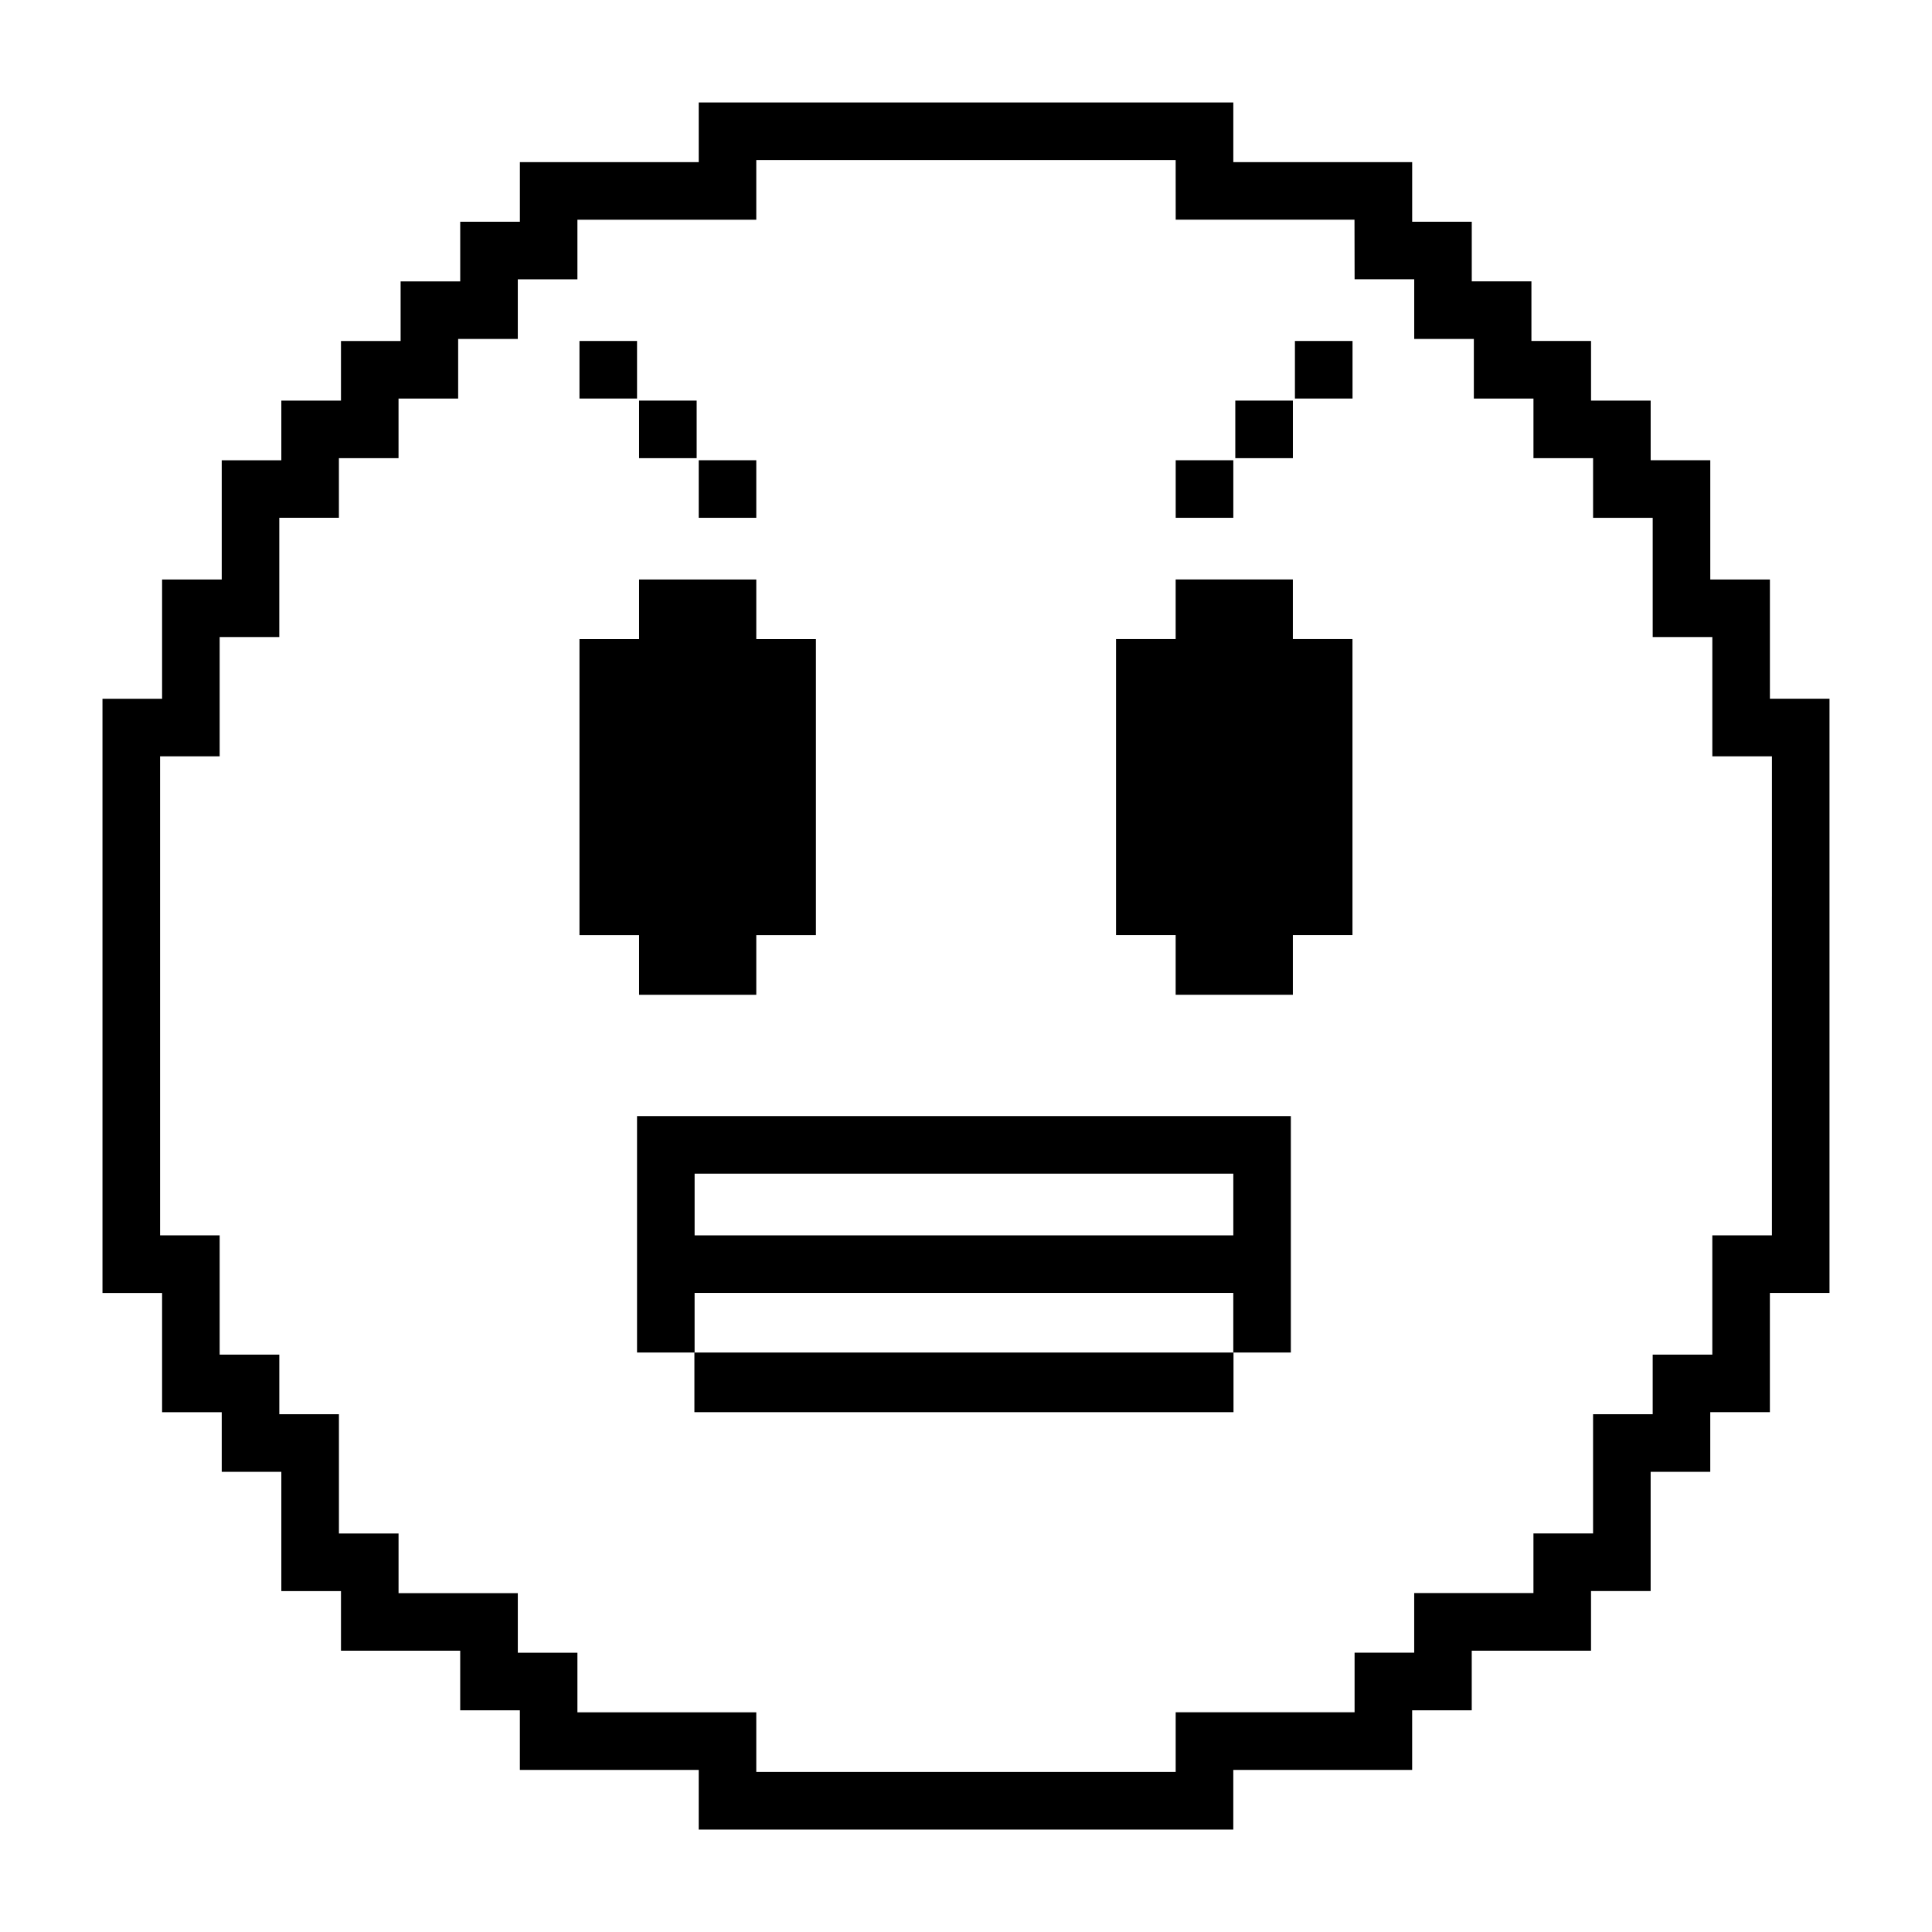 <svg xmlns="http://www.w3.org/2000/svg" xmlns:xlink="http://www.w3.org/1999/xlink" version="1.1" id="Layer_1" x="0px" y="0px" width="100px" height="100px" viewBox="0 0 100 100" enable-background="new 0 0 100 100" xml:space="preserve">
<path d="M66.918,33.078v-3.086h-6.066v3.086h-3.086v2.98v9.364v2.98h3.086v3.087h6.066v-3.087h0.104h0.918h2.064v-2.98v-9.364v-2.98  H66.918z"/>
<rect x="33.079" y="20.735" width="2.98" height="2.98"/>
<rect x="63.939" y="20.735" width="2.98" height="2.98"/>
<rect x="29.993" y="17.649" width="2.98" height="2.979"/>
<rect x="67.025" y="17.649" width="2.982" height="2.979"/>
<rect x="60.854" y="23.822" width="2.982" height="2.979"/>
<rect x="36.166" y="23.822" width="2.979" height="2.979"/>
<path d="M39.145,33.08v-3.086h-6.066v3.086h-3.086v2.98v9.364v2.98h3.086v3.086h6.066v-3.086h0.107h0.915h2.064v-2.98v-9.364v-2.98  H39.145z"/>
<path d="M91.715,36.166h-0.105v-6.172h-3.086v-6.172h-3.086v-3.087h-3.086v-3.086h-3.086v-3.086h-3.088v-3.086h-3.084V8.391h-9.258  V5.304h-27.67v3.087h-9.257v3.087h-3.088v3.086h-3.085v3.086h-3.087v3.086h-3.087v3.087h-3.085v6.172H8.39v6.172H5.304v30.757H8.39  v6.171h3.087v3.086h3.085v6.173h3.087v3.087h2.979h0.107h2.979h0.106l0,0v3.085h3.088v3.086h9.257v3.086h27.67V91.61h9.258v-3.086  h3.084v-3.085h6.174v-3.087h3.086V76.18h3.086v-3.086h3.086v-6.172h3.086V36.166H91.715z M91.715,46.413v4.664v12.865h-3.086v6.172  h-3.086v2.979V73.2h-0.105h-2.59h-0.391v1.248v1.731v0.106v2.98v0.105h-0.105h-1.977h-1.004v0.551v2.536h-6.172v3.085h-3.086v3.086  h-9.26v3.088H39.145V91.61v-1.176v-1.804h-9.258v-0.106V87.55v-2.006h-1.36h-1.618h-0.107v-0.104v-1.491v-1.489H25.31h-1.489h-0.106  h-2.979h-0.107v-0.106v-1.286v-1.694h-3.086V73.2h-3.086v-3.086H11.37v-6.172H8.285V39.146l0,0h3.085v-6.173l0,0h0.107h2.979v-6.172  l0,0h3.086v-3.086l0,0h3.086v-2.98v-0.106l0,0h0.107l0,0h2.979v-2.979v-0.106h3.087v-3.086l0,0h3.086v-3.086h9.258V8.285V8.284  h21.707l0.002,3.087h9.254l0.006,3.086h3.086v3.086h3.086v3.086h3.086v3.087h3.086v3.086h3.086v6.172h3.086v6.173h3.086V46.413z"/>
<g>
	<path d="M65.873,57.77h-2.037H32.973v1.49v1.489v3.193v2.979v3.085h2.979v-3.085h27.883v3.085h2.979v-9.258v-1.437V57.77H65.873z    M63.836,63.942H35.953v-3.193h27.883V63.942z"/>
	<polygon points="60.842,70.007 35.942,70.007 35.942,73.094 60.842,73.094 63.578,73.094 63.846,73.094 63.846,70.007    63.578,70.007  "/>
</g>
</svg>